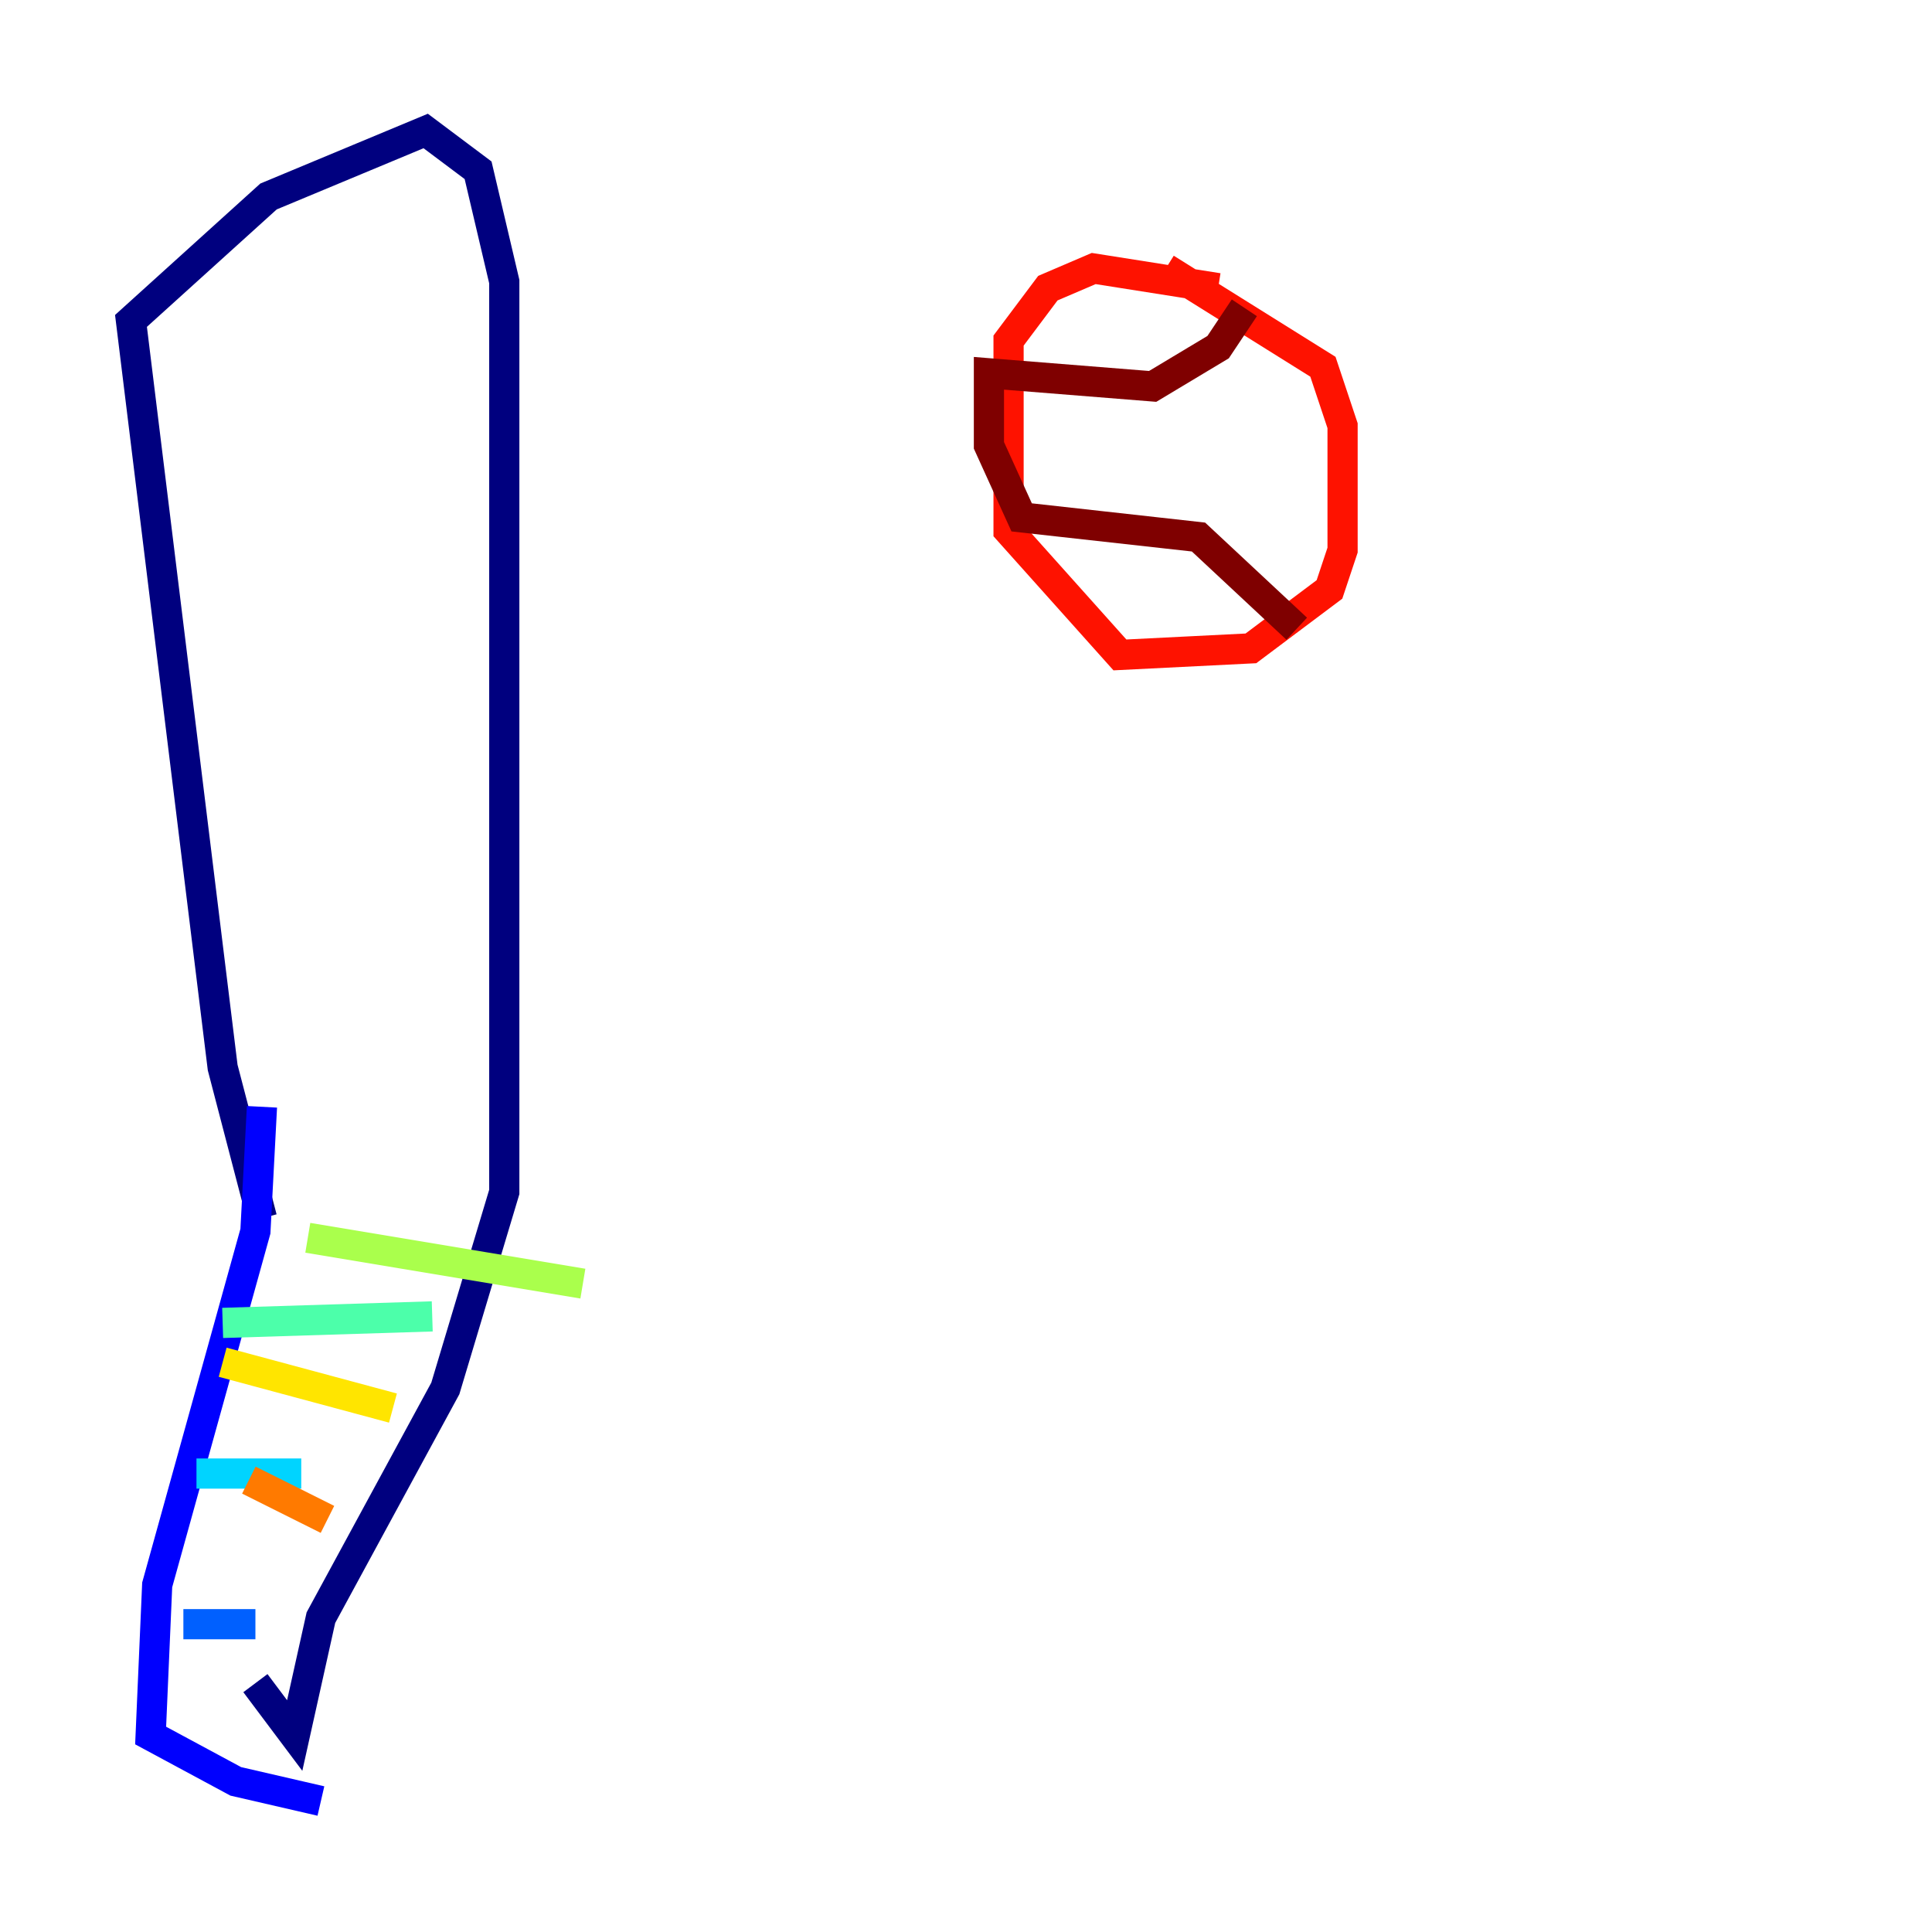 <?xml version="1.0" encoding="utf-8" ?>
<svg baseProfile="tiny" height="128" version="1.2" viewBox="0,0,128,128" width="128" xmlns="http://www.w3.org/2000/svg" xmlns:ev="http://www.w3.org/2001/xml-events" xmlns:xlink="http://www.w3.org/1999/xlink"><defs /><polyline fill="none" points="17.356,80.705 14.752,70.725 8.678,21.261 17.79,13.017 28.203,8.678 31.675,11.281 33.41,18.658 33.41,78.969 29.505,91.986 21.261,107.173 19.525,114.983 16.922,111.512" stroke="#00007f" stroke-width="2" /><polyline fill="none" points="17.356,73.329 16.922,81.573 10.414,105.003 9.98,114.983 15.62,118.02 21.261,119.322" stroke="#0000fe" stroke-width="2" /><polyline fill="none" points="12.149,107.607 16.922,107.607" stroke="#0060ff" stroke-width="2" /><polyline fill="none" points="13.017,97.627 19.959,97.627" stroke="#00d4ff" stroke-width="2" /><polyline fill="none" points="14.752,87.647 28.637,87.214" stroke="#4cffaa" stroke-width="2" /><polyline fill="none" points="20.393,82.007 38.617,85.044" stroke="#aaff4c" stroke-width="2" /><polyline fill="none" points="14.752,90.251 26.034,93.288" stroke="#ffe500" stroke-width="2" /><polyline fill="none" points="16.488,98.061 21.695,100.664" stroke="#ff7a00" stroke-width="2" /><polyline fill="none" points="80.705,19.091 72.461,17.79 69.424,19.091 66.82,22.563 66.82,35.146 74.197,43.39 82.875,42.956 88.081,39.051 88.949,36.447 88.949,28.203 87.647,24.298 77.234,17.79" stroke="#fe1200" stroke-width="2" /><polyline fill="none" points="82.441,20.393 80.705,22.997 76.366,25.6 65.519,24.732 65.519,29.505 67.688,34.278 79.403,35.58 85.912,41.654" stroke="#7f0000" stroke-width="2" /></svg>